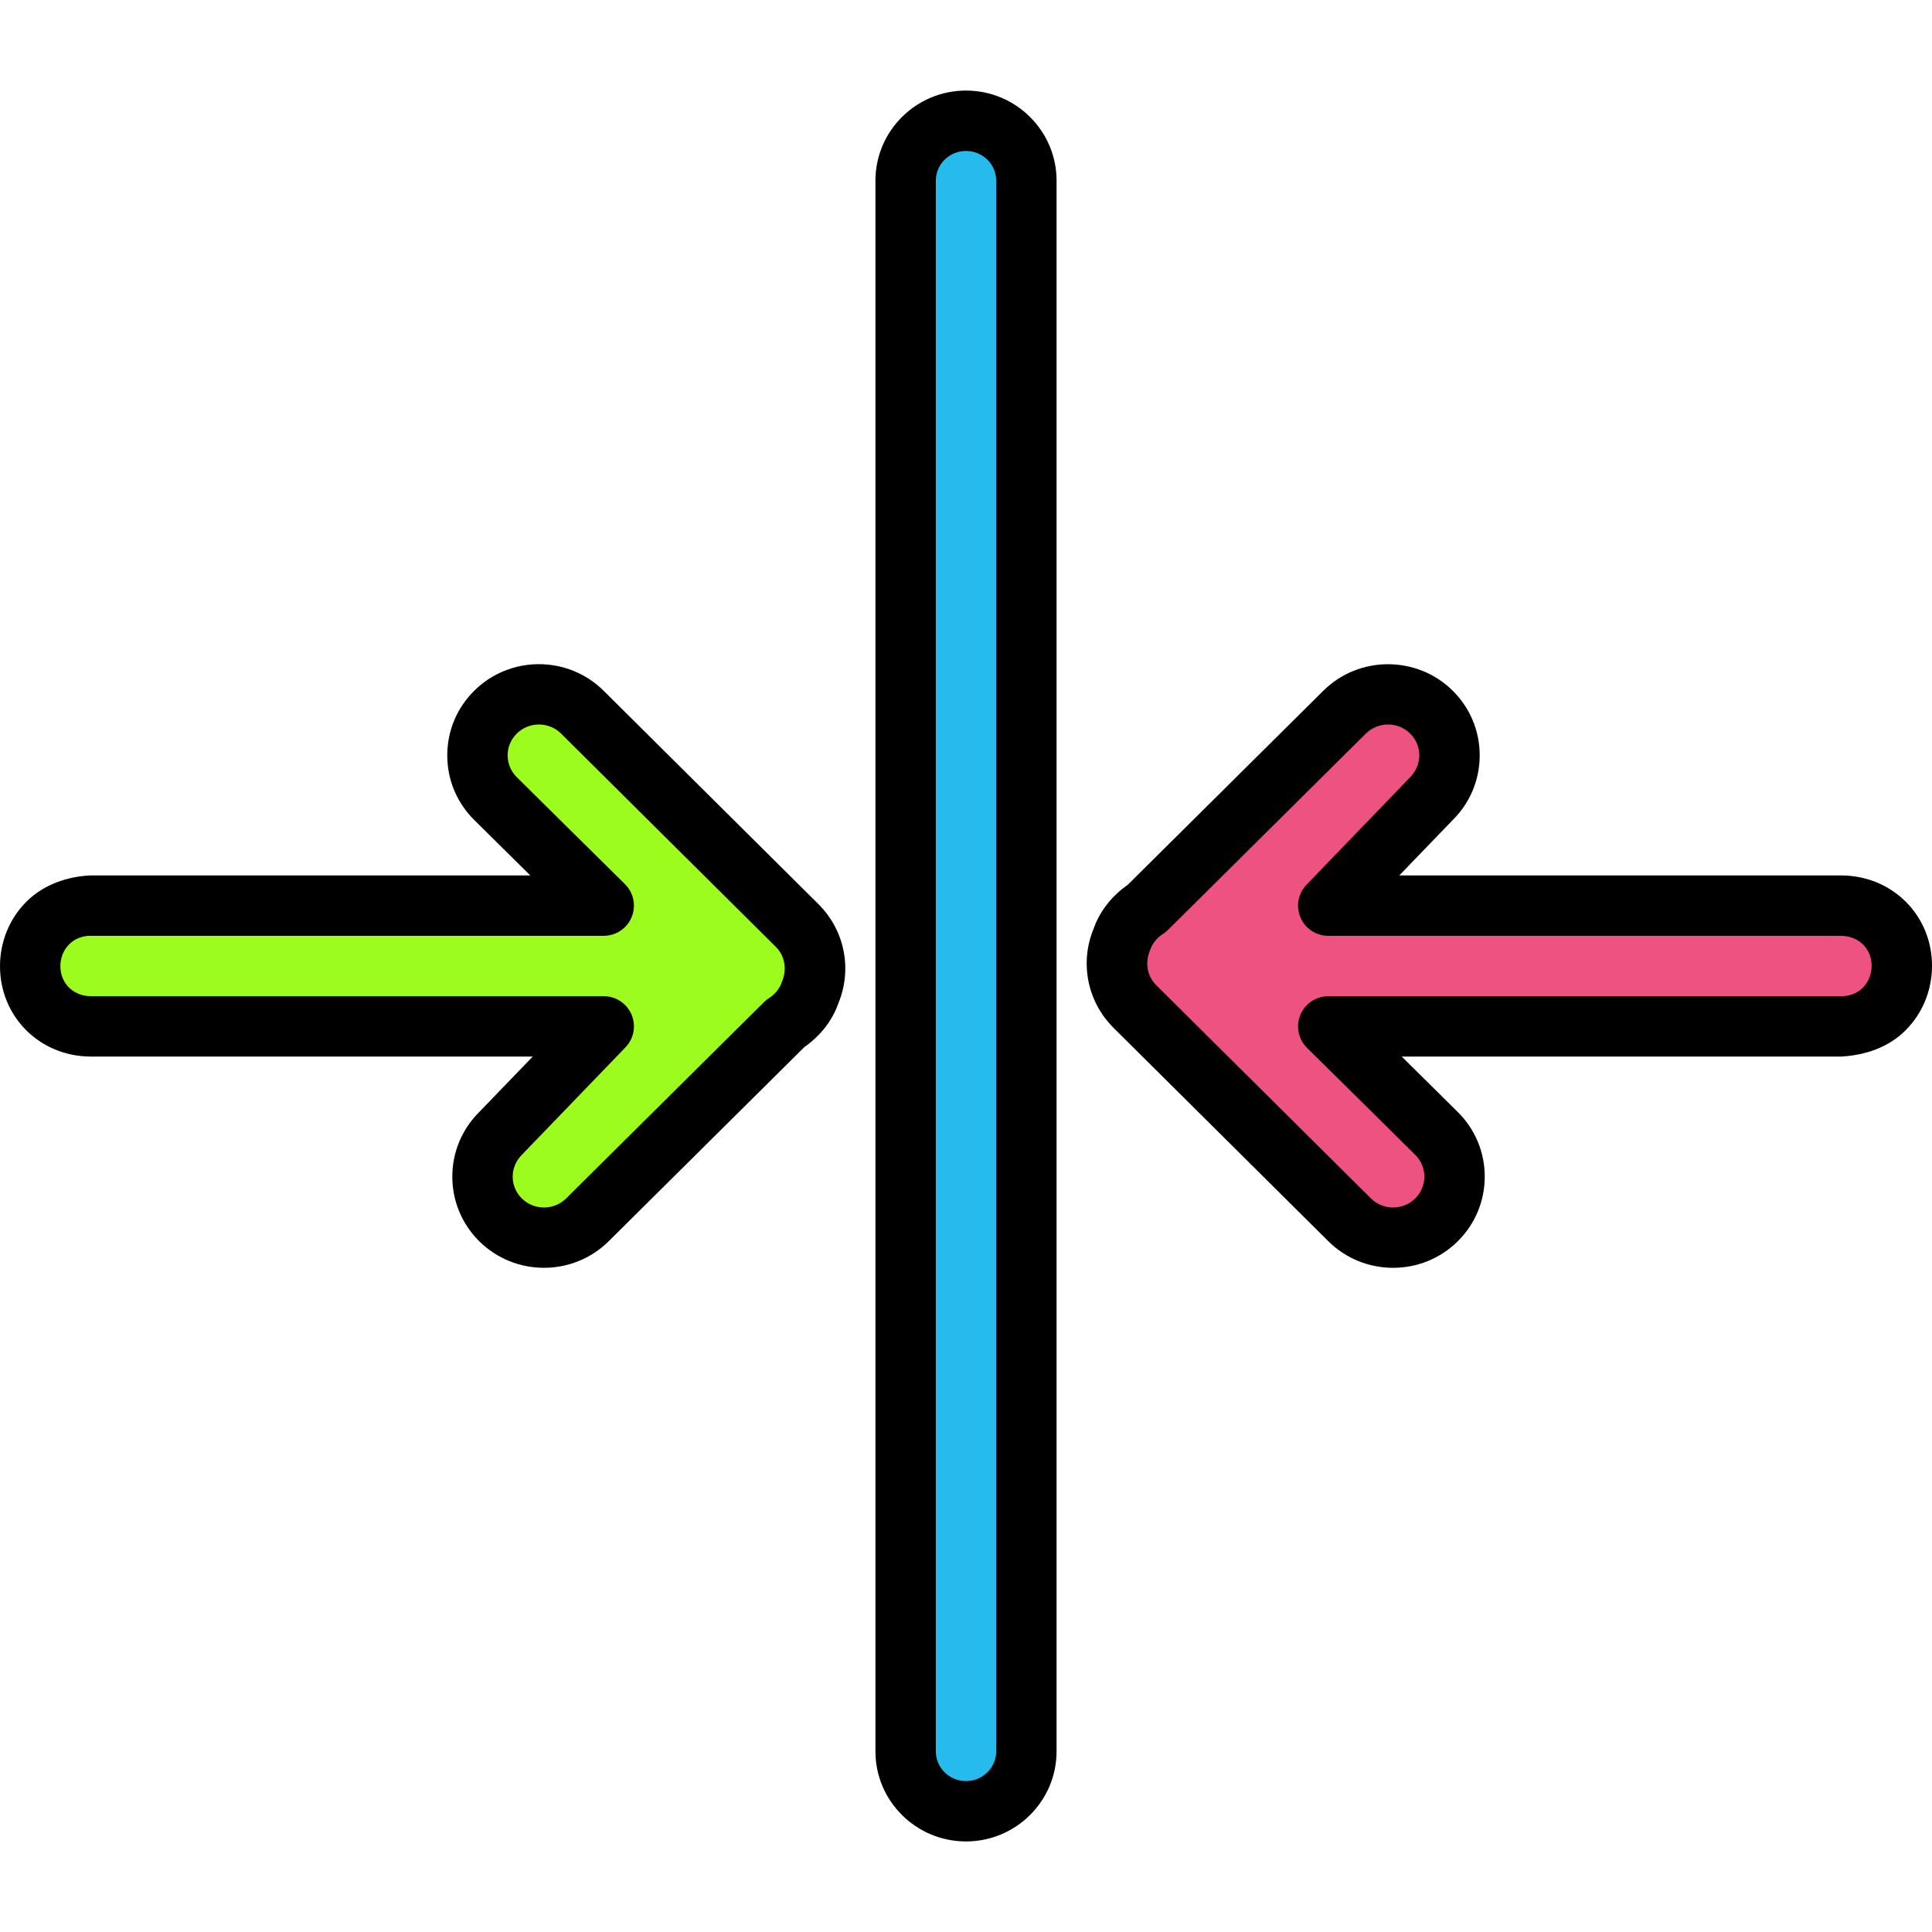 <?xml version="1.0" encoding="iso-8859-1"?>
<!-- Generator: Adobe Illustrator 19.0.0, SVG Export Plug-In . SVG Version: 6.00 Build 0)  -->
<svg version="1.1" id="Capa_1" xmlns="http://www.w3.org/2000/svg" xmlns:xlink="http://www.w3.org/1999/xlink" x="0px" y="0px"
	 viewBox="0 0 436.907 436.907" style="enable-background:new 0 0 436.907 436.907;" xml:space="preserve">
<path style="fill:#26BBEC;" d="M204.8,40.844v355.219c0,7.477,6.11,13.537,13.653,13.537c7.543,0,13.653-6.06,13.653-13.537V40.844
	c0-7.477-6.11-13.537-13.653-13.537C210.91,27.307,204.8,33.367,204.8,40.844z"/>
<path d="M218.454,416.427c-11.293,0-20.48-9.134-20.48-20.364V40.844c0-11.23,9.187-20.364,20.48-20.364
	c11.293,0,20.48,9.134,20.48,20.364v355.22C238.934,407.293,229.747,416.427,218.454,416.427z M218.454,34.134
	c-3.767,0-6.827,3.011-6.827,6.711v355.22c0,3.7,3.06,6.711,6.827,6.711c3.767,0,6.827-3.011,6.827-6.711V40.844
	C225.28,37.144,222.22,34.134,218.454,34.134z"/>
<path style="fill:#EE5281;" d="M300.374,232.107h116.053c7.673,0.036,13.619-6.028,13.653-13.653
	c0.034-7.625-5.98-13.618-13.653-13.653H300.374l23.347-24.216c5.429-5.391,5.429-14.135,0-19.526
	c-5.427-5.393-14.227-5.393-19.663,0l-44.737,44.392c-2.606,1.649-4.622,4.134-5.664,7.078c-2.106,5.014-1.113,11.017,3.002,15.099
	l48.546,48.224c5.429,5.393,14.227,5.393,19.656,0c5.429-5.391,5.429-14.135,0-19.526L300.374,232.107z"/>
<path d="M315.034,286.707c-5.299,0-10.6-2.004-14.64-6.013l-48.546-48.224c-5.987-5.943-7.747-14.81-4.48-22.586
	c1.307-3.736,4.04-7.281,7.62-9.75l44.268-43.923c8.067-8.006,21.2-8.009,29.28,0.003c3.927,3.9,6.086,9.09,6.086,14.611
	c-0.007,5.519-2.167,10.706-6.086,14.604l-12.102,12.544h99.994c11.547,0.056,20.526,9.064,20.48,20.511
	c-0.027,5.507-2.133,10.65-5.946,14.483c-3.847,3.874-9.114,5.659-14.566,5.967h-99.407l12.674,12.537
	c3.941,3.907,6.1,9.097,6.1,14.616c0,5.519-2.161,10.709-6.093,14.607C325.634,284.703,320.333,286.707,315.034,286.707z
	 M313.894,163.84c-1.819,0-3.64,0.686-5.026,2.063l-44.74,44.394c-0.346,0.346-0.734,0.657-1.154,0.92
	c-1.34,0.847-2.36,2.12-2.874,3.584c-1.246,2.99-0.654,5.977,1.367,7.984l48.553,48.224c2.76,2.746,7.267,2.746,10.027,0
	c1.333-1.319,2.06-3.067,2.06-4.92c0-1.853-0.727-3.599-2.053-4.92l-24.48-24.207c-1.966-1.947-2.567-4.886-1.514-7.446
	c1.053-2.563,3.546-4.233,6.313-4.233h116.053c0.014,0,0.027,0,0.034,0c1.874,0,3.574-0.686,4.82-1.94
	c1.26-1.273,1.966-3.021,1.973-4.917c0.02-3.857-2.934-6.777-6.861-6.796H300.374c-2.739,0-5.214-1.637-6.281-4.157
	c-1.073-2.521-0.532-5.437,1.367-7.407l23.347-24.216c1.427-1.423,2.154-3.169,2.161-5.023c0-1.86-0.734-3.606-2.06-4.924
	C317.527,164.526,315.713,163.84,313.894,163.84z"/>
<path style="fill:#9BFC1D;" d="M136.534,204.8H20.48c-7.673-0.036-13.619,6.028-13.653,13.653
	c-0.034,7.625,5.98,13.617,13.653,13.653h116.053l-23.347,24.216c-5.429,5.391-5.429,14.135,0,19.526
	c5.429,5.393,14.227,5.393,19.663,0l44.737-44.392c2.606-1.649,4.622-4.134,5.664-7.078c2.106-5.014,1.113-11.017-3.002-15.099
	l-48.55-48.222c-5.429-5.393-14.227-5.393-19.656,0c-5.429,5.391-5.429,14.135,0,19.526L136.534,204.8z"/>
<path d="M123.013,286.703c-5.299,0-10.6-2.004-14.64-6.009c-3.927-3.9-6.086-9.09-6.086-14.611
	c0.007-5.519,2.167-10.706,6.086-14.604l12.1-12.546H20.48C8.933,238.877-0.046,229.869,0,218.423
	c0.027-5.507,2.133-10.65,5.946-14.483c3.847-3.874,9.267-5.757,14.566-5.967h99.407l-12.674-12.537
	c-3.941-3.907-6.1-9.097-6.1-14.616s2.161-10.709,6.093-14.607c8.067-8.02,21.193-8.02,29.273,0l48.546,48.224
	c5.987,5.943,7.747,14.81,4.48,22.586c-1.307,3.736-4.04,7.281-7.62,9.75l-44.268,43.923
	C133.62,284.699,128.314,286.703,123.013,286.703z M136.534,225.28c2.739,0,5.214,1.637,6.281,4.157
	c1.074,2.521,0.532,5.437-1.367,7.407L118.1,261.06c-1.427,1.423-2.154,3.169-2.161,5.023c0,1.86,0.734,3.606,2.06,4.924
	c2.76,2.746,7.267,2.749,10.04-0.003l44.74-44.394c0.346-0.346,0.734-0.657,1.154-0.92c1.34-0.846,2.36-2.12,2.874-3.584
	c1.246-2.99,0.654-5.977-1.367-7.984l-48.553-48.224c-2.76-2.746-7.267-2.746-10.027,0c-1.333,1.319-2.06,3.067-2.06,4.92
	c0,1.853,0.727,3.599,2.053,4.92l24.48,24.207c1.966,1.947,2.567,4.886,1.514,7.446c-1.053,2.563-3.546,4.233-6.313,4.233H20.48
	c-0.014,0-0.027,0-0.034,0c-1.874,0-3.574,0.686-4.82,1.94c-1.26,1.273-1.966,3.021-1.973,4.917
	c-0.02,3.857,2.934,6.777,6.861,6.796h116.019V225.28z"/>
<g>
</g>
<g>
</g>
<g>
</g>
<g>
</g>
<g>
</g>
<g>
</g>
<g>
</g>
<g>
</g>
<g>
</g>
<g>
</g>
<g>
</g>
<g>
</g>
<g>
</g>
<g>
</g>
<g>
</g>
</svg>
